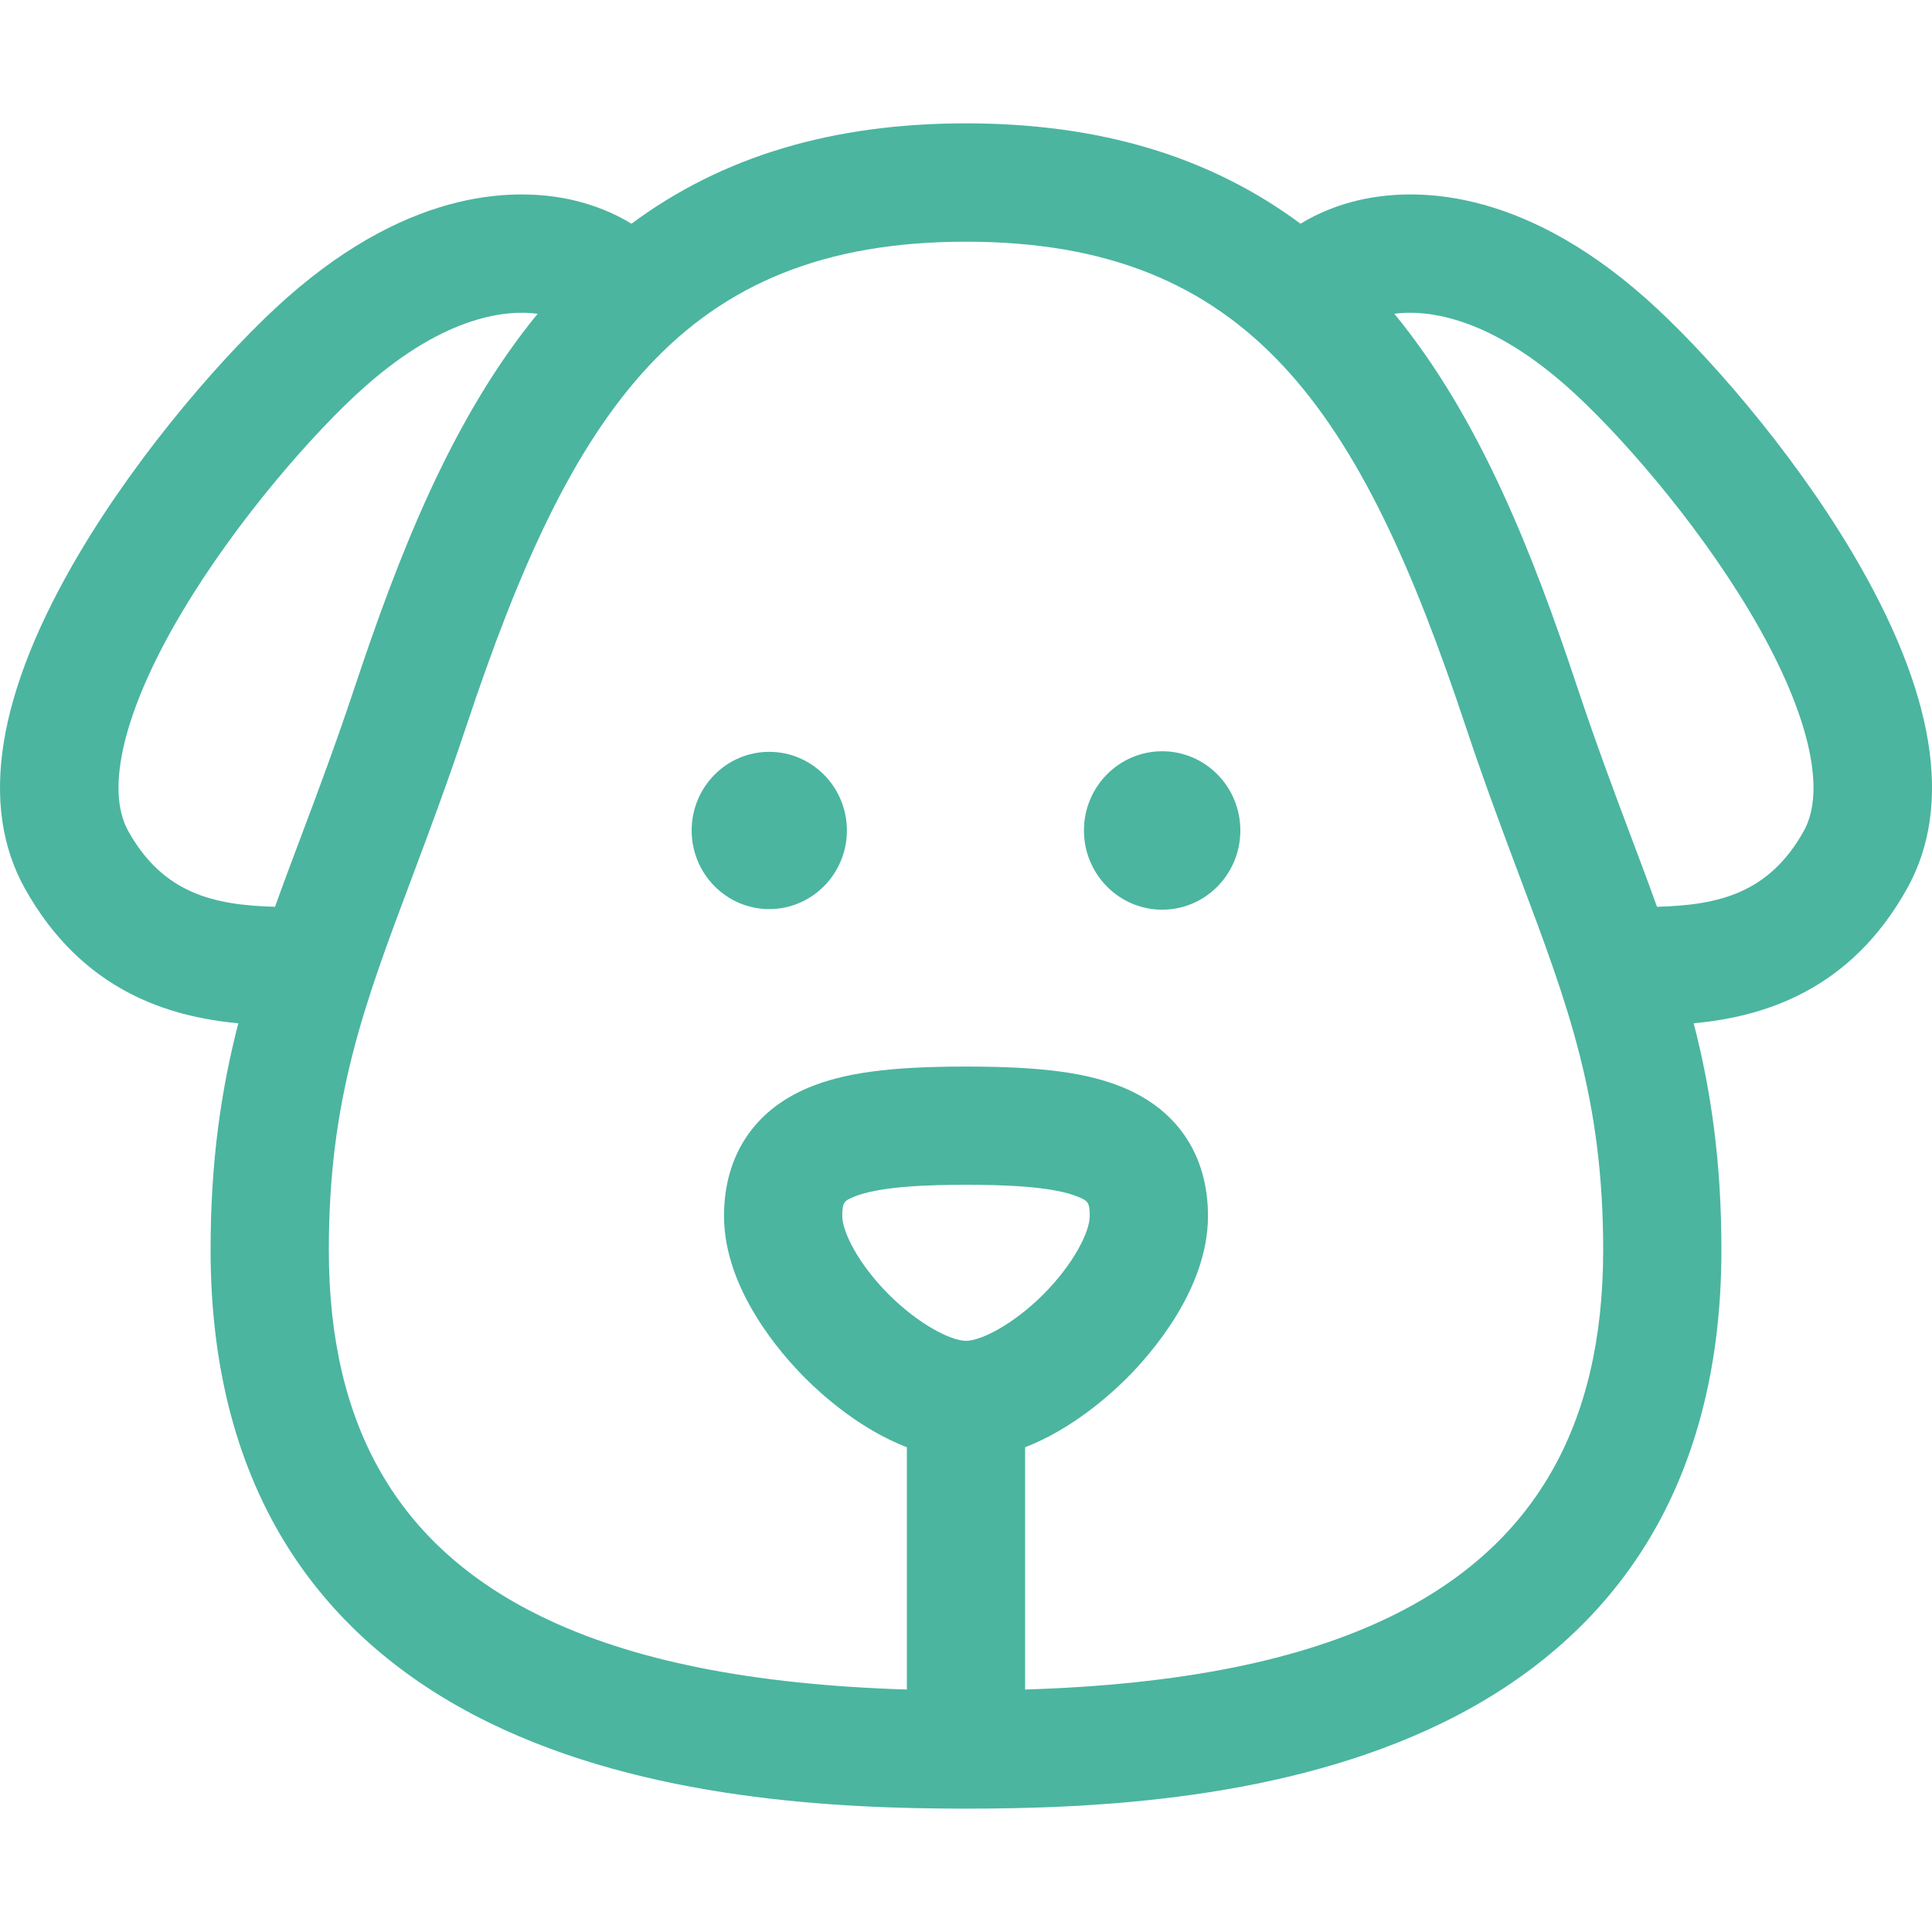 <svg width="20" height="20" viewBox="0 0 20 20" fill="none" xmlns="http://www.w3.org/2000/svg">
<g clip-path="url(#clip0)">
<path d="M19.17 5.713C18.533 4.642 17.639 3.622 17.035 3.087C15.717 1.92 14.618 1.948 14.08 2.069C13.854 2.12 13.646 2.204 13.463 2.316C12.524 1.619 11.382 1.277 10 1.277C8.618 1.277 7.476 1.619 6.537 2.316C6.354 2.204 6.146 2.12 5.92 2.069C5.382 1.948 4.283 1.92 2.965 3.087C2.361 3.622 1.467 4.642 0.83 5.713C-0.032 7.164 -0.224 8.338 0.26 9.202C0.85 10.256 1.745 10.526 2.467 10.593C2.289 11.283 2.18 12.02 2.18 12.94C2.18 14.158 2.457 15.206 3.004 16.055C3.485 16.802 4.177 17.399 5.062 17.832C6.696 18.631 8.663 18.723 10 18.723C11.337 18.723 13.304 18.631 14.938 17.832C15.823 17.399 16.515 16.802 16.996 16.055C17.543 15.206 17.82 14.158 17.82 12.94C17.82 12.02 17.711 11.283 17.533 10.593C18.256 10.526 19.151 10.256 19.74 9.202C20.224 8.338 20.032 7.164 19.17 5.713ZM2.847 9.387C2.207 9.37 1.688 9.247 1.328 8.604C1.084 8.168 1.286 7.342 1.883 6.338C2.449 5.386 3.261 4.46 3.776 4.004C4.627 3.25 5.265 3.208 5.566 3.248C4.672 4.337 4.125 5.752 3.667 7.128C3.477 7.698 3.295 8.185 3.118 8.655C3.023 8.907 2.932 9.149 2.847 9.387ZM9.201 13.401C8.885 13.084 8.719 12.752 8.719 12.587C8.719 12.44 8.744 12.43 8.838 12.39C9.105 12.278 9.629 12.265 10 12.265C10.371 12.265 10.895 12.278 11.162 12.39C11.256 12.43 11.281 12.441 11.281 12.587C11.281 12.752 11.115 13.084 10.799 13.401C10.487 13.712 10.155 13.88 10 13.88C9.845 13.88 9.513 13.712 9.201 13.401ZM14.4 16.732C13.461 17.191 12.217 17.44 10.612 17.49V14.982C11.093 14.796 11.484 14.447 11.664 14.267C11.917 14.014 12.505 13.344 12.505 12.588C12.505 11.968 12.197 11.498 11.637 11.262C11.264 11.105 10.79 11.041 10 11.041C9.211 11.041 8.736 11.105 8.363 11.262C7.803 11.498 7.495 11.968 7.495 12.588C7.495 13.344 8.083 14.014 8.336 14.267C8.516 14.447 8.907 14.797 9.388 14.982V17.49C7.783 17.44 6.539 17.191 5.6 16.732C4.122 16.01 3.404 14.769 3.404 12.94C3.404 11.374 3.765 10.414 4.264 9.086C4.436 8.627 4.631 8.107 4.828 7.515C5.91 4.263 7.055 2.502 10 2.502C12.945 2.502 14.089 4.263 15.171 7.515C15.368 8.107 15.564 8.627 15.736 9.086C16.235 10.414 16.596 11.374 16.596 12.94C16.596 14.769 15.878 16.01 14.4 16.732ZM18.672 8.604C18.312 9.247 17.793 9.37 17.153 9.387C17.068 9.149 16.977 8.907 16.882 8.655C16.705 8.185 16.523 7.698 16.333 7.128C15.875 5.752 15.328 4.337 14.434 3.248C14.735 3.208 15.373 3.25 16.224 4.004C16.739 4.46 17.551 5.385 18.117 6.338C18.714 7.342 18.916 8.168 18.672 8.604Z" fill="#4BB5A0"/>
<path d="M7.963 7.783C7.52 7.783 7.16 8.147 7.16 8.597C7.16 9.046 7.52 9.411 7.963 9.411C8.406 9.411 8.767 9.046 8.767 8.597C8.767 8.147 8.406 7.783 7.963 7.783Z" fill="#4BB5A0"/>
<path d="M12.031 7.777C11.584 7.777 11.221 8.144 11.221 8.597C11.221 9.05 11.584 9.417 12.031 9.417C12.478 9.417 12.84 9.05 12.84 8.597C12.84 8.144 12.478 7.777 12.031 7.777Z" fill="#4BB5A0"/>
</g>
<defs>
<clipPath id="clip0">
<rect width="20" height="20" fill="white"/>
</clipPath>
</defs>
</svg>
